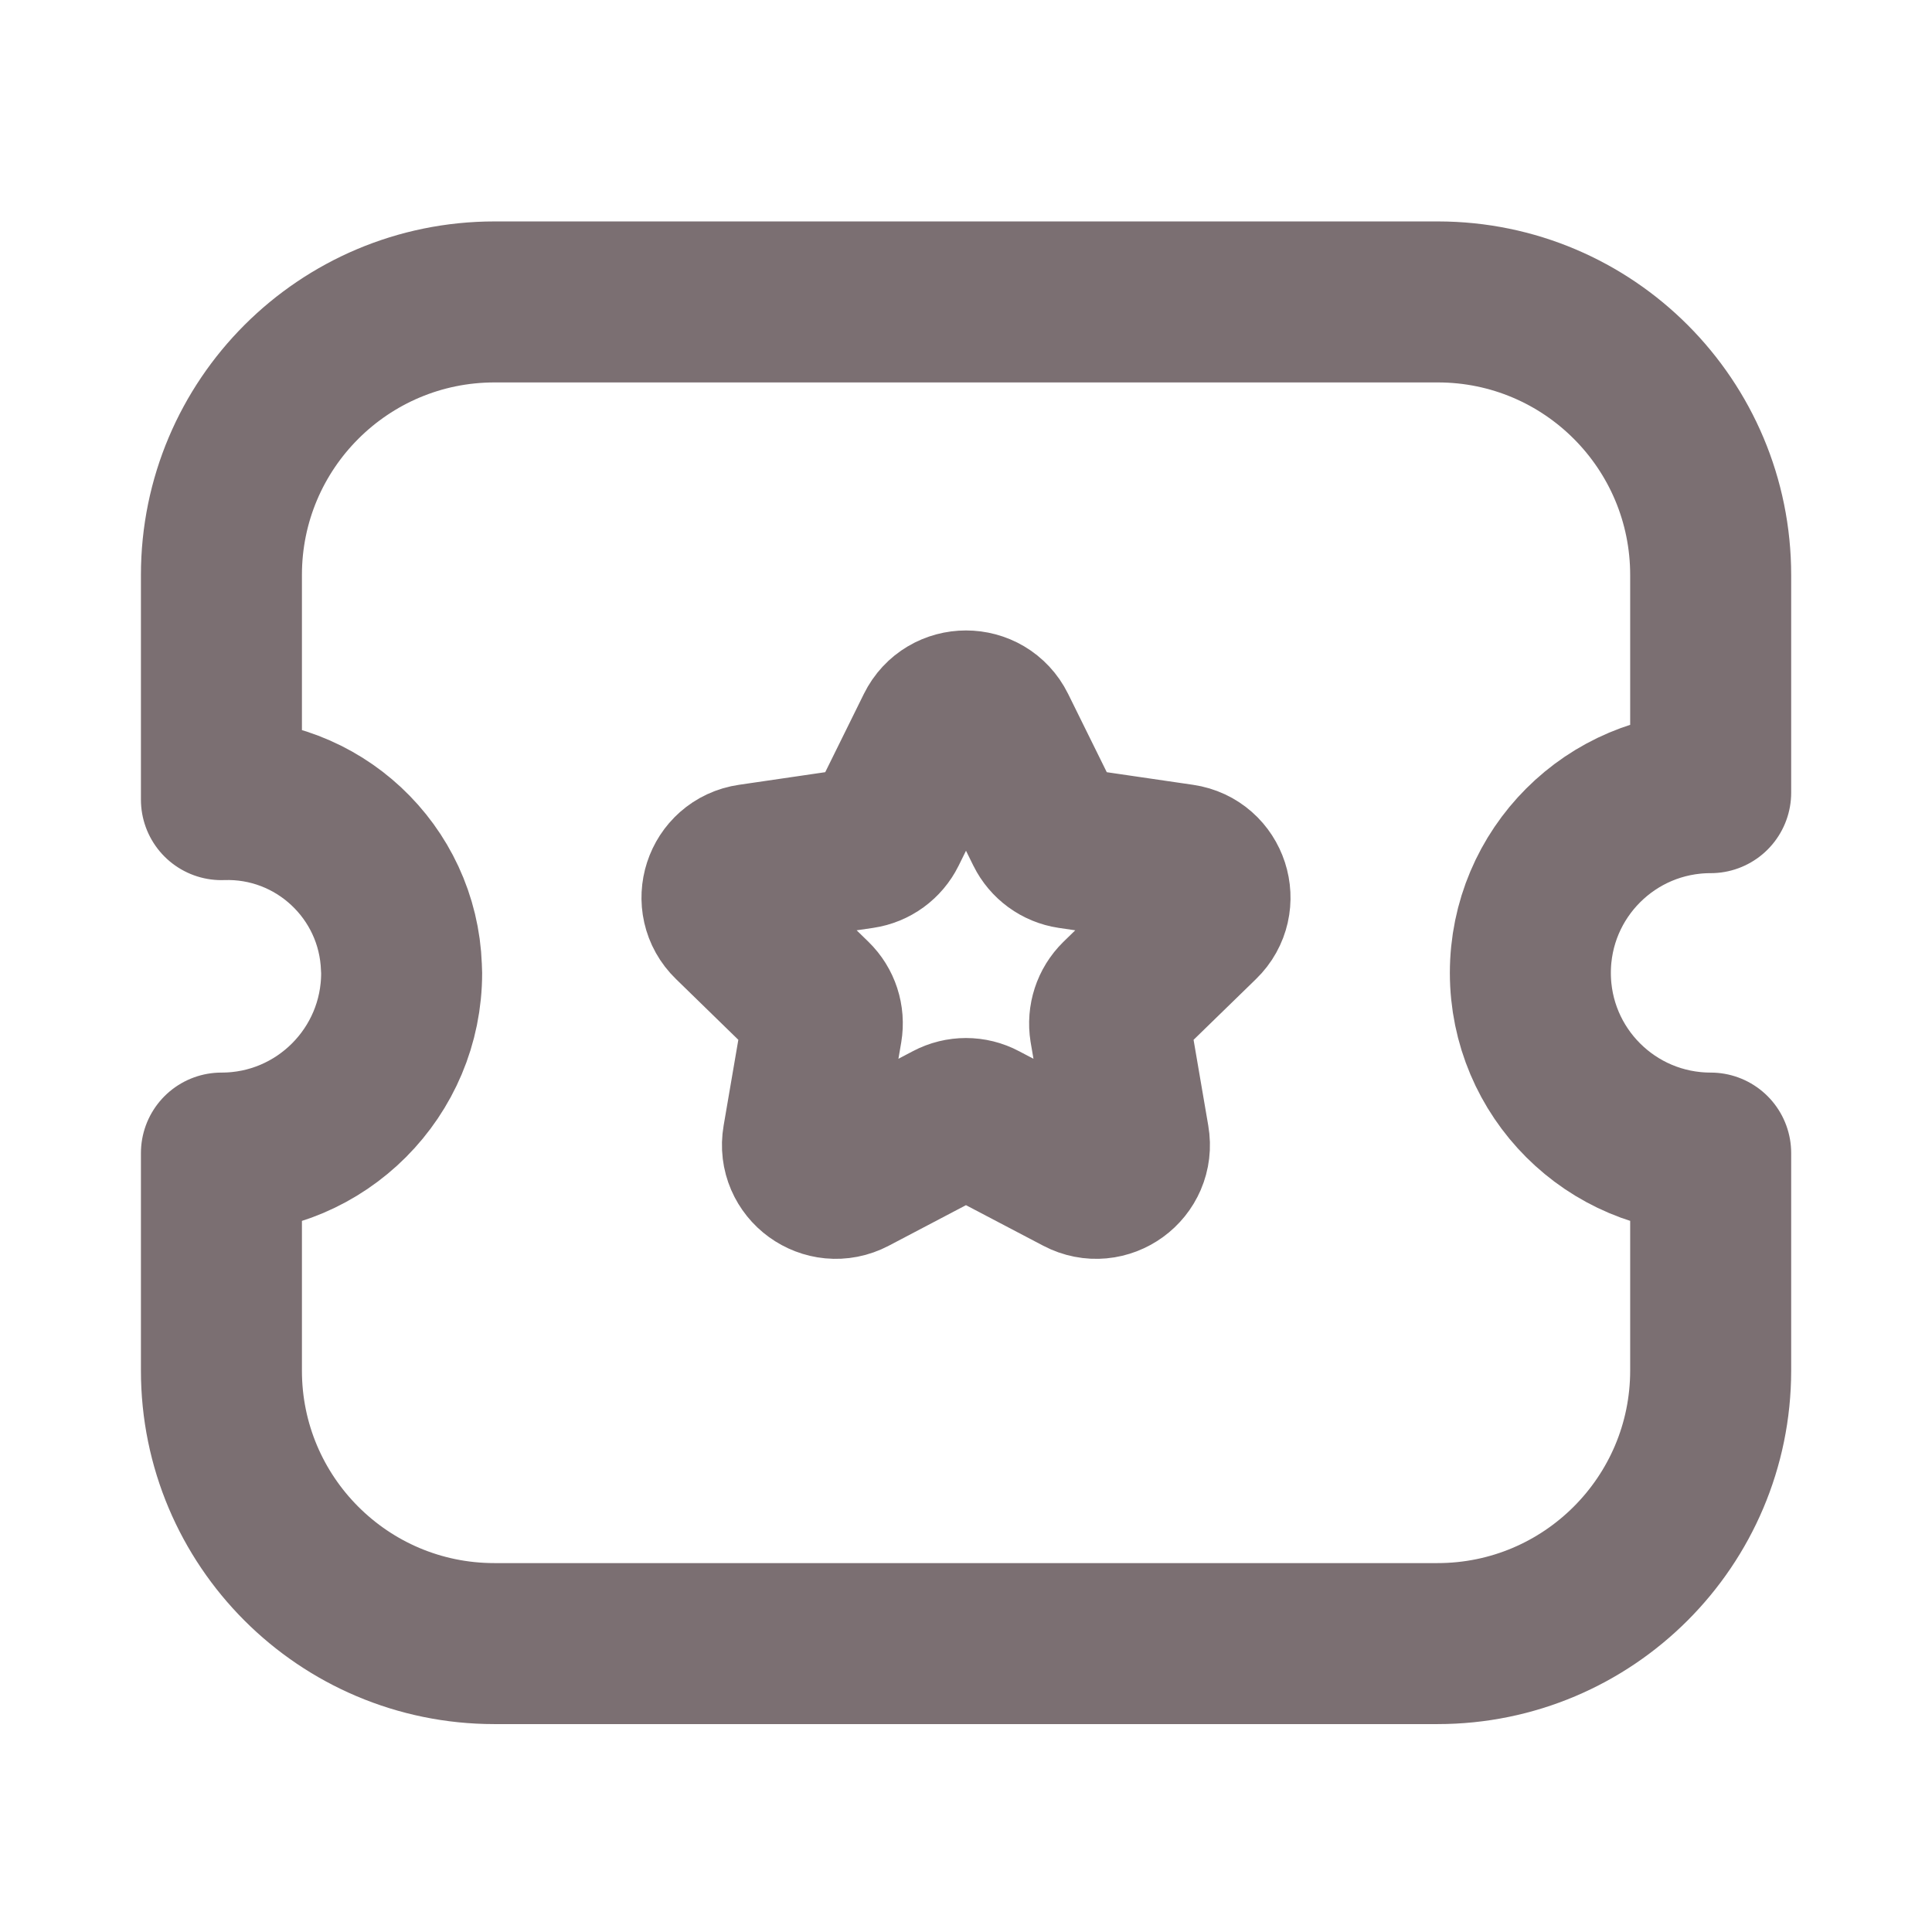 <svg width="18" height="18" viewBox="0 0 18 18" fill="none" xmlns="http://www.w3.org/2000/svg">
<path fill-rule="evenodd" clip-rule="evenodd" d="M13.393 15.313C14.798 15.313 15.937 14.174 15.938 12.77V12.768V10.743C15.01 10.743 14.258 9.992 14.258 9.064C14.258 8.137 15.009 7.385 15.937 7.385H15.938V5.36C15.939 3.954 14.802 2.814 13.397 2.813H13.392H4.608C3.203 2.813 2.063 3.951 2.063 5.357V5.357V7.45C2.958 7.418 3.709 8.119 3.74 9.014C3.741 9.031 3.742 9.047 3.742 9.064C3.743 9.99 2.993 10.742 2.067 10.743H2.063V12.768C2.062 14.173 3.201 15.313 4.606 15.313H4.607H13.393Z" stroke="#7B6F72" stroke-width="1.5" stroke-linecap="round" stroke-linejoin="round"/>
<path fill-rule="evenodd" clip-rule="evenodd" d="M9.279 6.797L9.741 7.733C9.786 7.824 9.873 7.888 9.974 7.903L11.007 8.054C11.262 8.091 11.364 8.405 11.179 8.584L10.432 9.311C10.359 9.383 10.326 9.485 10.342 9.587L10.518 10.614C10.562 10.868 10.296 11.062 10.068 10.942L9.144 10.457C9.054 10.409 8.946 10.409 8.855 10.457L7.932 10.942C7.704 11.062 7.437 10.868 7.481 10.614L7.657 9.587C7.674 9.485 7.641 9.383 7.567 9.311L6.821 8.584C6.636 8.405 6.738 8.091 6.993 8.054L8.025 7.903C8.127 7.888 8.214 7.824 8.259 7.733L8.721 6.797C8.835 6.566 9.165 6.566 9.279 6.797Z" stroke="#7B6F72" stroke-width="1.5" stroke-linecap="round" stroke-linejoin="round"/>
</svg>
